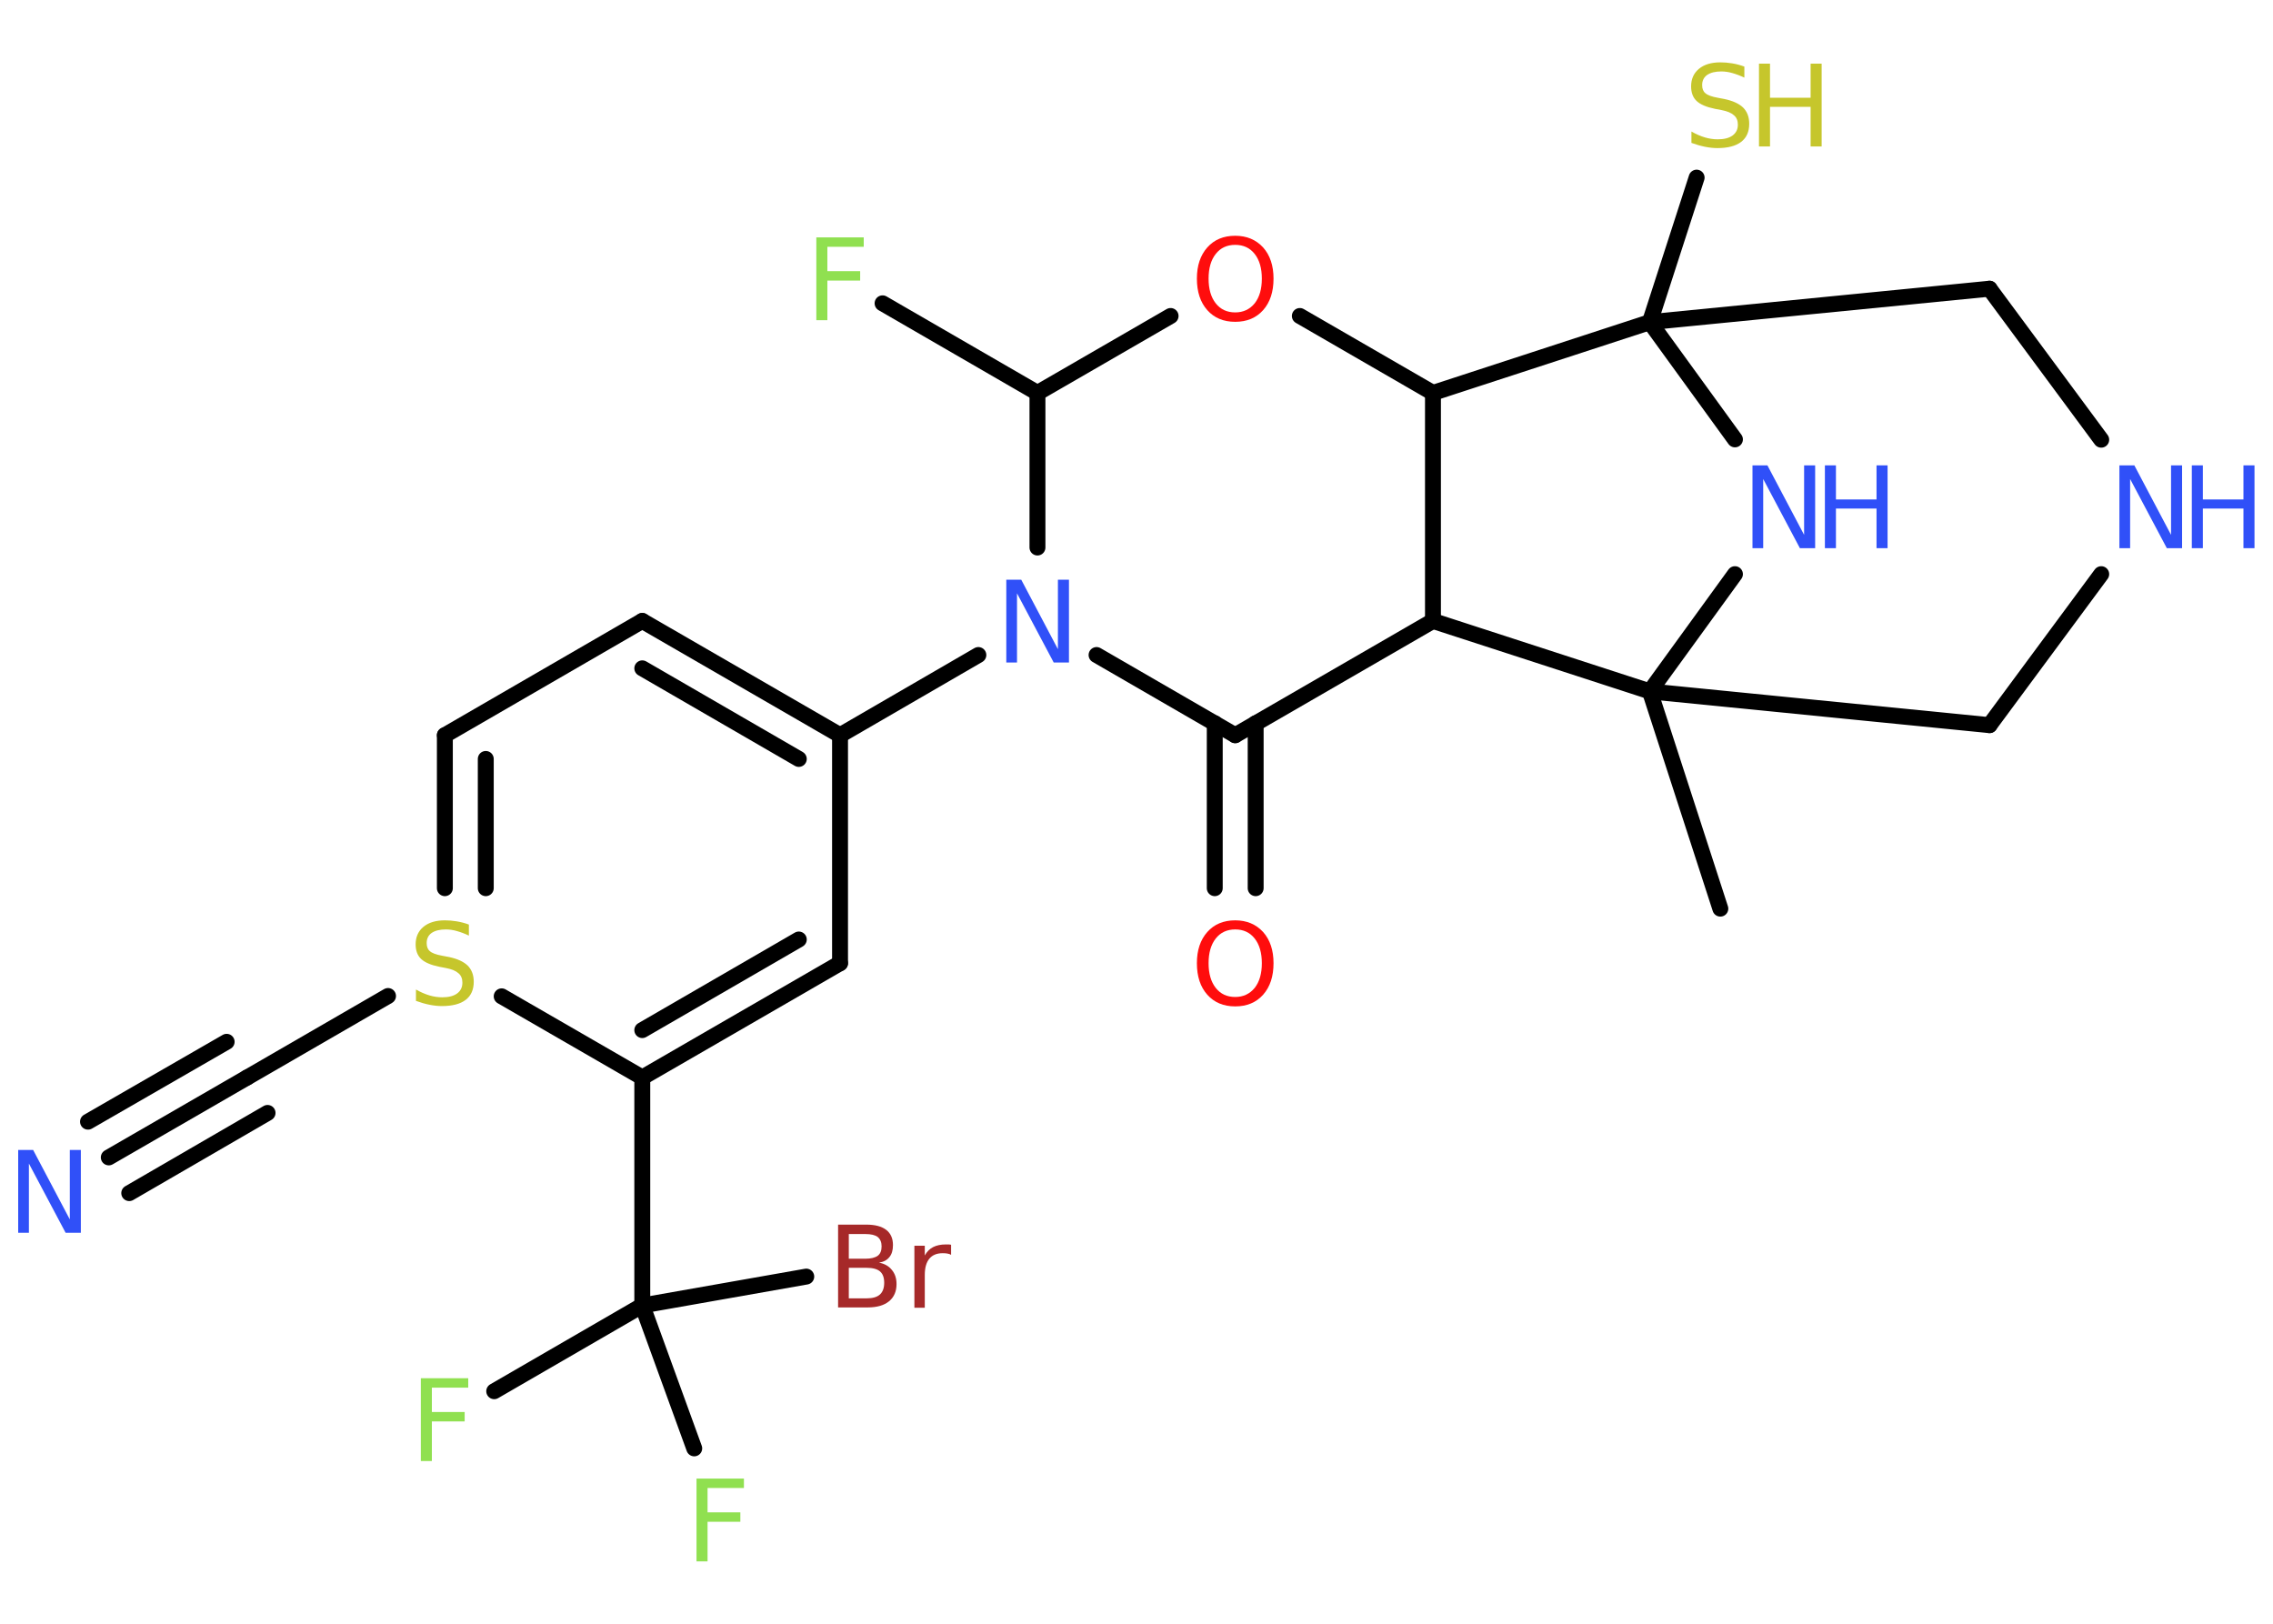 <?xml version='1.0' encoding='UTF-8'?>
<!DOCTYPE svg PUBLIC "-//W3C//DTD SVG 1.1//EN" "http://www.w3.org/Graphics/SVG/1.1/DTD/svg11.dtd">
<svg version='1.2' xmlns='http://www.w3.org/2000/svg' xmlns:xlink='http://www.w3.org/1999/xlink' width='70.0mm' height='50.0mm' viewBox='0 0 70.0 50.0'>
  <desc>Generated by the Chemistry Development Kit (http://github.com/cdk)</desc>
  <g stroke-linecap='round' stroke-linejoin='round' stroke='#000000' stroke-width='.49' fill='#3050F8'>
    <rect x='.0' y='.0' width='70.0' height='50.0' fill='#FFFFFF' stroke='none'/>
    <g id='mol1' class='mol'>
      <line id='mol1bnd1' class='bond' x1='52.98' y1='27.98' x2='50.81' y2='21.29'/>
      <line id='mol1bnd2' class='bond' x1='50.81' y1='21.29' x2='61.27' y2='22.33'/>
      <line id='mol1bnd3' class='bond' x1='61.27' y1='22.33' x2='64.71' y2='17.68'/>
      <line id='mol1bnd4' class='bond' x1='64.71' y1='13.54' x2='61.27' y2='8.89'/>
      <line id='mol1bnd5' class='bond' x1='61.27' y1='8.89' x2='50.81' y2='9.92'/>
      <line id='mol1bnd6' class='bond' x1='50.81' y1='9.92' x2='52.25' y2='5.47'/>
      <line id='mol1bnd7' class='bond' x1='50.81' y1='9.92' x2='53.43' y2='13.53'/>
      <line id='mol1bnd8' class='bond' x1='50.81' y1='21.29' x2='53.43' y2='17.68'/>
      <line id='mol1bnd9' class='bond' x1='50.81' y1='9.92' x2='44.13' y2='12.1'/>
      <line id='mol1bnd10' class='bond' x1='44.13' y1='12.1' x2='40.03' y2='9.73'/>
      <line id='mol1bnd11' class='bond' x1='36.05' y1='9.73' x2='31.95' y2='12.1'/>
      <line id='mol1bnd12' class='bond' x1='31.95' y1='12.1' x2='27.18' y2='9.34'/>
      <line id='mol1bnd13' class='bond' x1='31.95' y1='12.1' x2='31.95' y2='16.86'/>
      <line id='mol1bnd14' class='bond' x1='30.13' y1='20.17' x2='25.87' y2='22.64'/>
      <g id='mol1bnd15' class='bond'>
        <line x1='25.87' y1='22.64' x2='19.78' y2='19.12'/>
        <line x1='24.6' y1='23.37' x2='19.78' y2='20.58'/>
      </g>
      <line id='mol1bnd16' class='bond' x1='19.78' y1='19.12' x2='13.7' y2='22.64'/>
      <g id='mol1bnd17' class='bond'>
        <line x1='13.7' y1='22.64' x2='13.7' y2='27.35'/>
        <line x1='14.96' y1='23.37' x2='14.96' y2='27.35'/>
      </g>
      <line id='mol1bnd18' class='bond' x1='11.95' y1='30.67' x2='7.61' y2='33.18'/>
      <g id='mol1bnd19' class='bond'>
        <line x1='7.61' y1='33.18' x2='3.35' y2='35.64'/>
        <line x1='8.24' y1='34.27' x2='3.98' y2='36.74'/>
        <line x1='6.98' y1='32.08' x2='2.71' y2='34.54'/>
      </g>
      <line id='mol1bnd20' class='bond' x1='15.45' y1='30.68' x2='19.78' y2='33.18'/>
      <line id='mol1bnd21' class='bond' x1='19.78' y1='33.18' x2='19.78' y2='40.2'/>
      <line id='mol1bnd22' class='bond' x1='19.78' y1='40.2' x2='15.22' y2='42.84'/>
      <line id='mol1bnd23' class='bond' x1='19.78' y1='40.2' x2='21.38' y2='44.6'/>
      <line id='mol1bnd24' class='bond' x1='19.78' y1='40.2' x2='24.83' y2='39.31'/>
      <g id='mol1bnd25' class='bond'>
        <line x1='19.78' y1='33.18' x2='25.87' y2='29.66'/>
        <line x1='19.78' y1='31.72' x2='24.6' y2='28.93'/>
      </g>
      <line id='mol1bnd26' class='bond' x1='25.87' y1='22.64' x2='25.87' y2='29.66'/>
      <line id='mol1bnd27' class='bond' x1='33.77' y1='20.17' x2='38.04' y2='22.64'/>
      <g id='mol1bnd28' class='bond'>
        <line x1='38.67' y1='22.27' x2='38.67' y2='27.35'/>
        <line x1='37.41' y1='22.27' x2='37.41' y2='27.35'/>
      </g>
      <line id='mol1bnd29' class='bond' x1='38.04' y1='22.64' x2='44.13' y2='19.12'/>
      <line id='mol1bnd30' class='bond' x1='44.13' y1='12.1' x2='44.13' y2='19.12'/>
      <line id='mol1bnd31' class='bond' x1='50.81' y1='21.29' x2='44.13' y2='19.12'/>
      <g id='mol1atm4' class='atom'>
        <path d='M65.27 14.33h.46l1.13 2.14v-2.14h.34v2.55h-.47l-1.13 -2.13v2.13h-.33v-2.55z' stroke='none'/>
        <path d='M67.5 14.33h.34v1.05h1.25v-1.05h.34v2.55h-.34v-1.22h-1.25v1.22h-.34v-2.55z' stroke='none'/>
      </g>
      <g id='mol1atm7' class='atom'>
        <path d='M53.72 2.05v.34q-.19 -.09 -.37 -.14q-.17 -.05 -.34 -.05q-.28 .0 -.44 .11q-.15 .11 -.15 .31q.0 .17 .1 .25q.1 .09 .38 .14l.21 .04q.38 .08 .57 .26q.19 .19 .19 .5q.0 .37 -.25 .56q-.25 .19 -.73 .19q-.18 .0 -.38 -.04q-.2 -.04 -.42 -.12v-.35q.21 .12 .41 .18q.2 .06 .4 .06q.3 .0 .46 -.12q.16 -.12 .16 -.33q.0 -.19 -.12 -.29q-.12 -.11 -.38 -.16l-.21 -.04q-.39 -.08 -.56 -.24q-.17 -.16 -.17 -.45q.0 -.34 .24 -.54q.24 -.2 .66 -.2q.18 .0 .36 .03q.19 .03 .38 .1z' stroke='none' fill='#C6C62C'/>
        <path d='M54.17 1.96h.34v1.05h1.25v-1.05h.34v2.55h-.34v-1.22h-1.25v1.22h-.34v-2.55z' stroke='none' fill='#C6C62C'/>
      </g>
      <g id='mol1atm8' class='atom'>
        <path d='M53.97 14.33h.46l1.13 2.14v-2.14h.34v2.55h-.47l-1.13 -2.13v2.13h-.33v-2.55z' stroke='none'/>
        <path d='M56.2 14.33h.34v1.05h1.25v-1.05h.34v2.55h-.34v-1.22h-1.25v1.22h-.34v-2.55z' stroke='none'/>
      </g>
      <path id='mol1atm10' class='atom' d='M38.04 7.54q-.38 .0 -.6 .28q-.22 .28 -.22 .76q.0 .48 .22 .76q.22 .28 .6 .28q.37 .0 .6 -.28q.22 -.28 .22 -.76q.0 -.48 -.22 -.76q-.22 -.28 -.6 -.28zM38.04 7.26q.53 .0 .86 .36q.32 .36 .32 .96q.0 .61 -.32 .97q-.32 .36 -.86 .36q-.54 .0 -.86 -.36q-.32 -.36 -.32 -.97q.0 -.6 .32 -.96q.32 -.36 .86 -.36z' stroke='none' fill='#FF0D0D'/>
      <path id='mol1atm12' class='atom' d='M25.14 7.31h1.46v.29h-1.12v.75h1.01v.29h-1.01v1.22h-.34v-2.55z' stroke='none' fill='#90E050'/>
      <path id='mol1atm13' class='atom' d='M30.99 17.85h.46l1.13 2.14v-2.14h.34v2.55h-.47l-1.13 -2.13v2.13h-.33v-2.55z' stroke='none'/>
      <path id='mol1atm17' class='atom' d='M14.44 28.47v.34q-.19 -.09 -.37 -.14q-.17 -.05 -.34 -.05q-.28 .0 -.44 .11q-.15 .11 -.15 .31q.0 .17 .1 .25q.1 .09 .38 .14l.21 .04q.38 .08 .57 .26q.19 .19 .19 .5q.0 .37 -.25 .56q-.25 .19 -.73 .19q-.18 .0 -.38 -.04q-.2 -.04 -.42 -.12v-.35q.21 .12 .41 .18q.2 .06 .4 .06q.3 .0 .46 -.12q.16 -.12 .16 -.33q.0 -.19 -.12 -.29q-.12 -.11 -.38 -.16l-.21 -.04q-.39 -.08 -.56 -.24q-.17 -.16 -.17 -.45q.0 -.34 .24 -.54q.24 -.2 .66 -.2q.18 .0 .36 .03q.19 .03 .38 .1z' stroke='none' fill='#C6C62C'/>
      <path id='mol1atm19' class='atom' d='M.56 35.41h.46l1.13 2.14v-2.14h.34v2.55h-.47l-1.13 -2.13v2.13h-.33v-2.55z' stroke='none'/>
      <path id='mol1atm22' class='atom' d='M12.96 42.44h1.46v.29h-1.12v.75h1.01v.29h-1.01v1.22h-.34v-2.55z' stroke='none' fill='#90E050'/>
      <path id='mol1atm23' class='atom' d='M21.45 45.53h1.46v.29h-1.12v.75h1.01v.29h-1.01v1.22h-.34v-2.55z' stroke='none' fill='#90E050'/>
      <path id='mol1atm24' class='atom' d='M26.14 39.04v.94h.55q.28 .0 .41 -.12q.13 -.12 .13 -.36q.0 -.24 -.13 -.35q-.13 -.11 -.41 -.11h-.55zM26.14 37.99v.77h.51q.25 .0 .38 -.09q.12 -.09 .12 -.29q.0 -.19 -.12 -.29q-.12 -.09 -.38 -.09h-.51zM25.8 37.71h.88q.4 .0 .61 .16q.21 .16 .21 .47q.0 .24 -.11 .37q-.11 .14 -.32 .17q.26 .05 .4 .23q.14 .17 .14 .43q.0 .34 -.23 .53q-.23 .19 -.66 .19h-.91v-2.55zM29.29 38.64q-.05 -.03 -.12 -.04q-.06 -.01 -.14 -.01q-.27 .0 -.41 .17q-.14 .17 -.14 .5v1.01h-.32v-1.91h.32v.3q.1 -.18 .26 -.26q.16 -.08 .39 -.08q.03 .0 .07 .0q.04 .0 .09 .01v.32z' stroke='none' fill='#A62929'/>
      <path id='mol1atm27' class='atom' d='M38.04 28.62q-.38 .0 -.6 .28q-.22 .28 -.22 .76q.0 .48 .22 .76q.22 .28 .6 .28q.37 .0 .6 -.28q.22 -.28 .22 -.76q.0 -.48 -.22 -.76q-.22 -.28 -.6 -.28zM38.04 28.34q.53 .0 .86 .36q.32 .36 .32 .96q.0 .61 -.32 .97q-.32 .36 -.86 .36q-.54 .0 -.86 -.36q-.32 -.36 -.32 -.97q.0 -.6 .32 -.96q.32 -.36 .86 -.36z' stroke='none' fill='#FF0D0D'/>
    </g>
  </g>
</svg>

